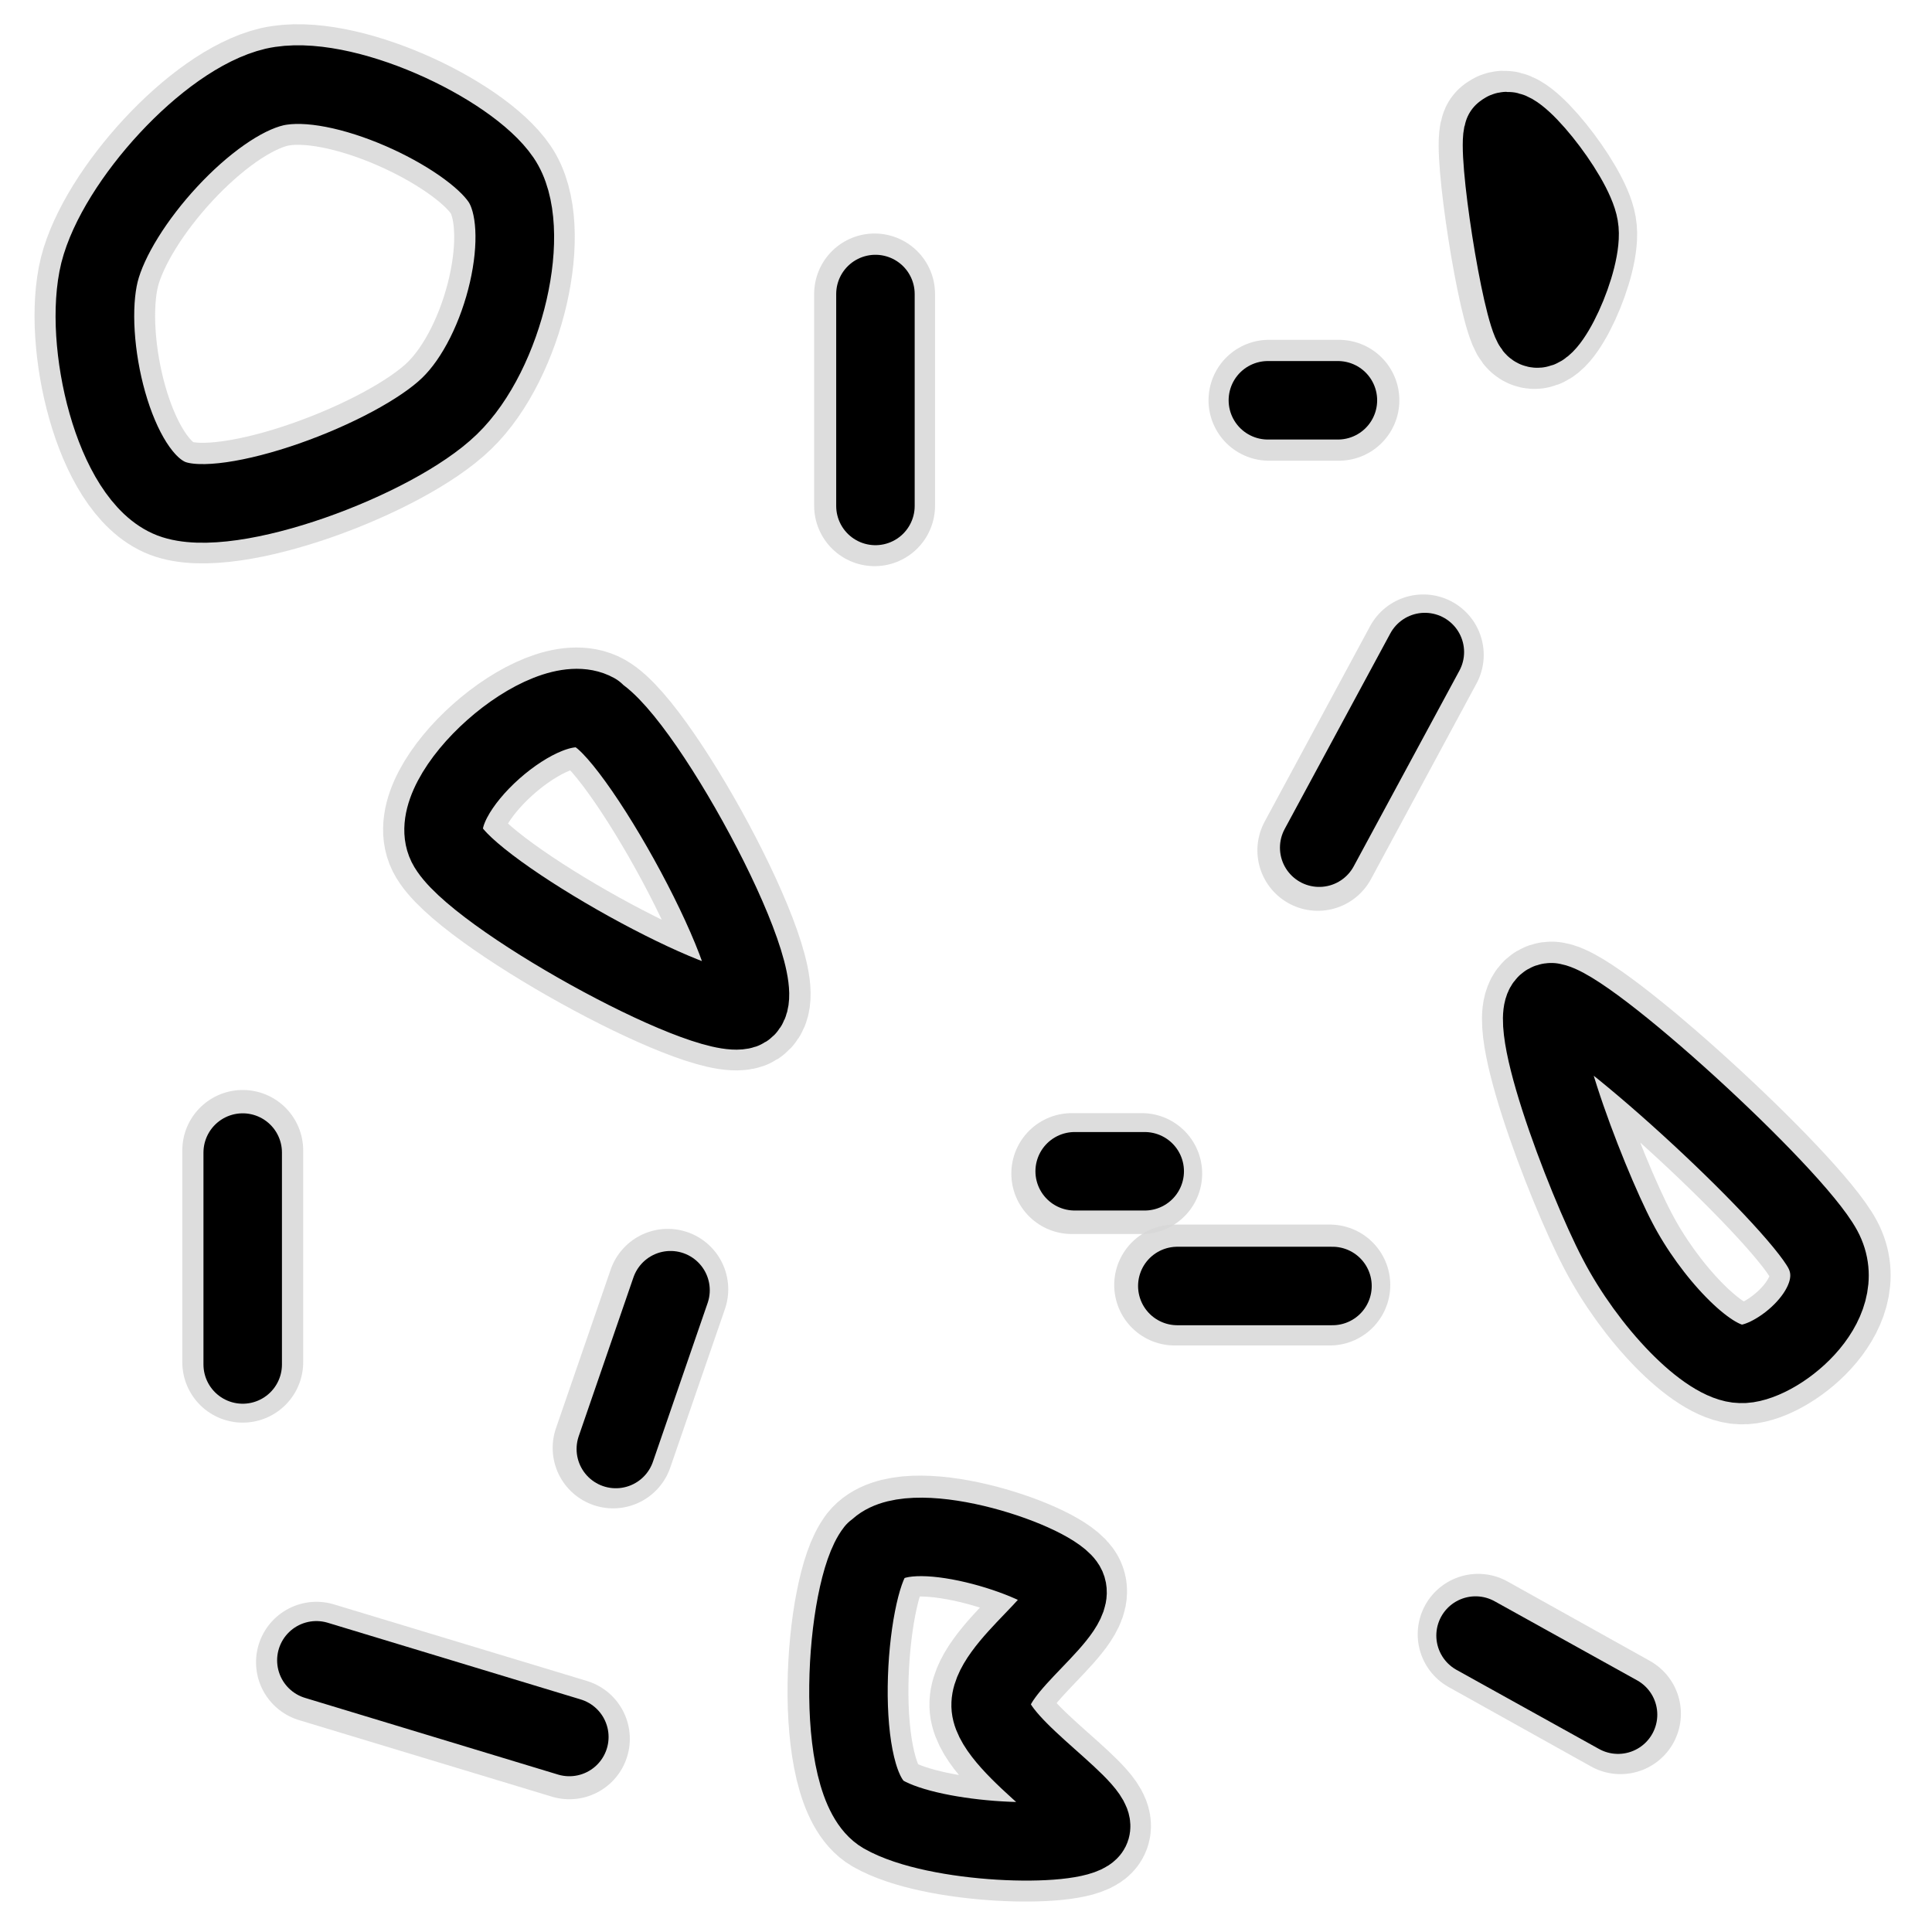 <?xml version="1.0" encoding="UTF-8"?>
<svg width="32" height="32" fill="none" version="1.1" viewBox="0 0 32 32" xmlns="http://www.w3.org/2000/svg" xmlns:cc="http://creativecommons.org/ns#" xmlns:dc="http://purl.org/dc/elements/1.1/" xmlns:rdf="http://www.w3.org/1999/02/22-rdf-syntax-ns#">
 <title>STOGVL01P</title>
 <desc>stones and gravel</desc>
 <defs>
  <clipPath id="a">
   <path d="m0.48 0.64h208v96h-208z"/>
  </clipPath>
  <clipPath id="b">
   <path d="m0.48 0.64h208v96h-208z"/>
  </clipPath>
 </defs>
 <g transform="matrix(.142 0 0 .142 -1.56 -1.01)" fill="none" stroke="#d6d6d6" stroke-linecap="round" stroke-linejoin="round" stroke-opacity=".839">
  <path transform="matrix(4.8 0 0 4.8 6.79 .788)" d="m7.54 3.43c-1.62 0.38-3.83 2.84-4.25 4.5-0.41 1.67 0.34 4.96 1.75 5.5 1.42 0.54 5.42-0.96 6.75-2.25 1.34-1.29 2.05-4.33 1.25-5.5-0.79-1.16-3.87-2.62-5.5-2.25" clip-path="url(#a)" stroke-width="2.93"/>
  <g stroke-width="14.1">
   <path d="m186 22.6c-0.864 1.92 2.06 20.7 3.55 22.6 1.44 1.82 5.95-7.87 5.28-11.6-0.624-3.79-7.97-12.9-8.83-10.9"/>
   <path d="m113 188c3.55-4.46 19.9 0.816 22.1 3.84 2.26 3.02-9.12 9.6-8.64 14.4s13.6 12.3 11.5 14.4c-2.06 2.06-17.9 1.58-24-1.92-6.05-3.5-4.46-26.3-0.96-30.7"/>
   <path d="m80.4 90.2c-5.76-3.22-20.2 9.6-17.3 15.4 2.88 5.76 30.1 20.8 34.6 19.2 4.51-1.63-11.5-31.4-17.3-34.6"/>
   <path d="m192 124c-4.03-0.144 3.98 20.8 7.68 27.8 3.65 7.06 10.4 14.3 14.4 14.4 3.98 0.192 13.1-6.86 9.6-13.4-3.55-6.53-27.7-28.6-31.7-28.8"/>
   <path d="m47.9 201 29.5 8.93"/>
   <path d="m39.3 166v-24.7"/>
   <path d="m82.5 176 6.38-18.5"/>
   <path d="m177 83.5-12.3 22.8"/>
   <path d="m113 41.4v24.7"/>
   <path d="m159 53.8h8.16"/>
   <path d="m136 144h8.16"/>
   <path d="m148 157h18.1"/>
   <path d="m200 207-16.6-9.26"/>
  </g>
 </g>
 <g fill="none" stroke="#000" stroke-linecap="round" stroke-linejoin="round">
  <path transform="matrix(.682 0 0 .682 -.596 -.898)" d="m7.54 3.43c-1.62 0.38-3.83 2.84-4.25 4.5-0.41 1.67 0.34 4.96 1.75 5.5 1.42 0.54 5.42-0.96 6.75-2.25 1.34-1.29 2.05-4.33 1.25-5.5-0.79-1.16-3.87-2.62-5.5-2.25" clip-path="url(#b)" stroke-width="1.91"/>
  <g stroke-width="1.3">
   <path d="m24.9 2.2c-0.123 0.273 0.293 2.94 0.504 3.21 0.204 0.258 0.845-1.12 0.75-1.65-0.089-0.538-1.13-1.83-1.25-1.55"/>
   <path d="m14.5 25.7c0.504-0.633 2.83 0.116 3.14 0.545 0.321 0.429-1.3 1.36-1.23 2.04s1.93 1.75 1.63 2.04c-0.293 0.293-2.54 0.224-3.41-0.273-0.859-0.497-0.633-3.73-0.136-4.36"/>
   <path d="m9.86 11.8c-0.818-0.457-2.87 1.36-2.46 2.19 0.409 0.818 4.27 2.95 4.91 2.73 0.64-0.231-1.63-4.46-2.46-4.91"/>
   <path d="m25.7 16.6c-0.572-0.02 0.565 2.95 1.09 3.95 0.518 1 1.48 2.03 2.04 2.04 0.565 0.027 1.86-0.974 1.36-1.9-0.504-0.927-3.93-4.06-4.5-4.09"/>
   <path d="m5.24 27.5 4.19 1.27"/>
   <path d="m4.02 22.6v-3.51"/>
   <path d="m10.2 24 0.906-2.63"/>
   <path d="m23.6 10.8-1.75 3.24"/>
   <path d="m14.5 4.87v3.51"/>
   <path d="m21 6.63h1.16"/>
   <path d="m17.8 19.4h1.16"/>
   <path d="m19.5 21.3h2.57"/>
   <path d="m26.8 28.4-2.36-1.31"/>
  </g>
 </g>
</svg>
